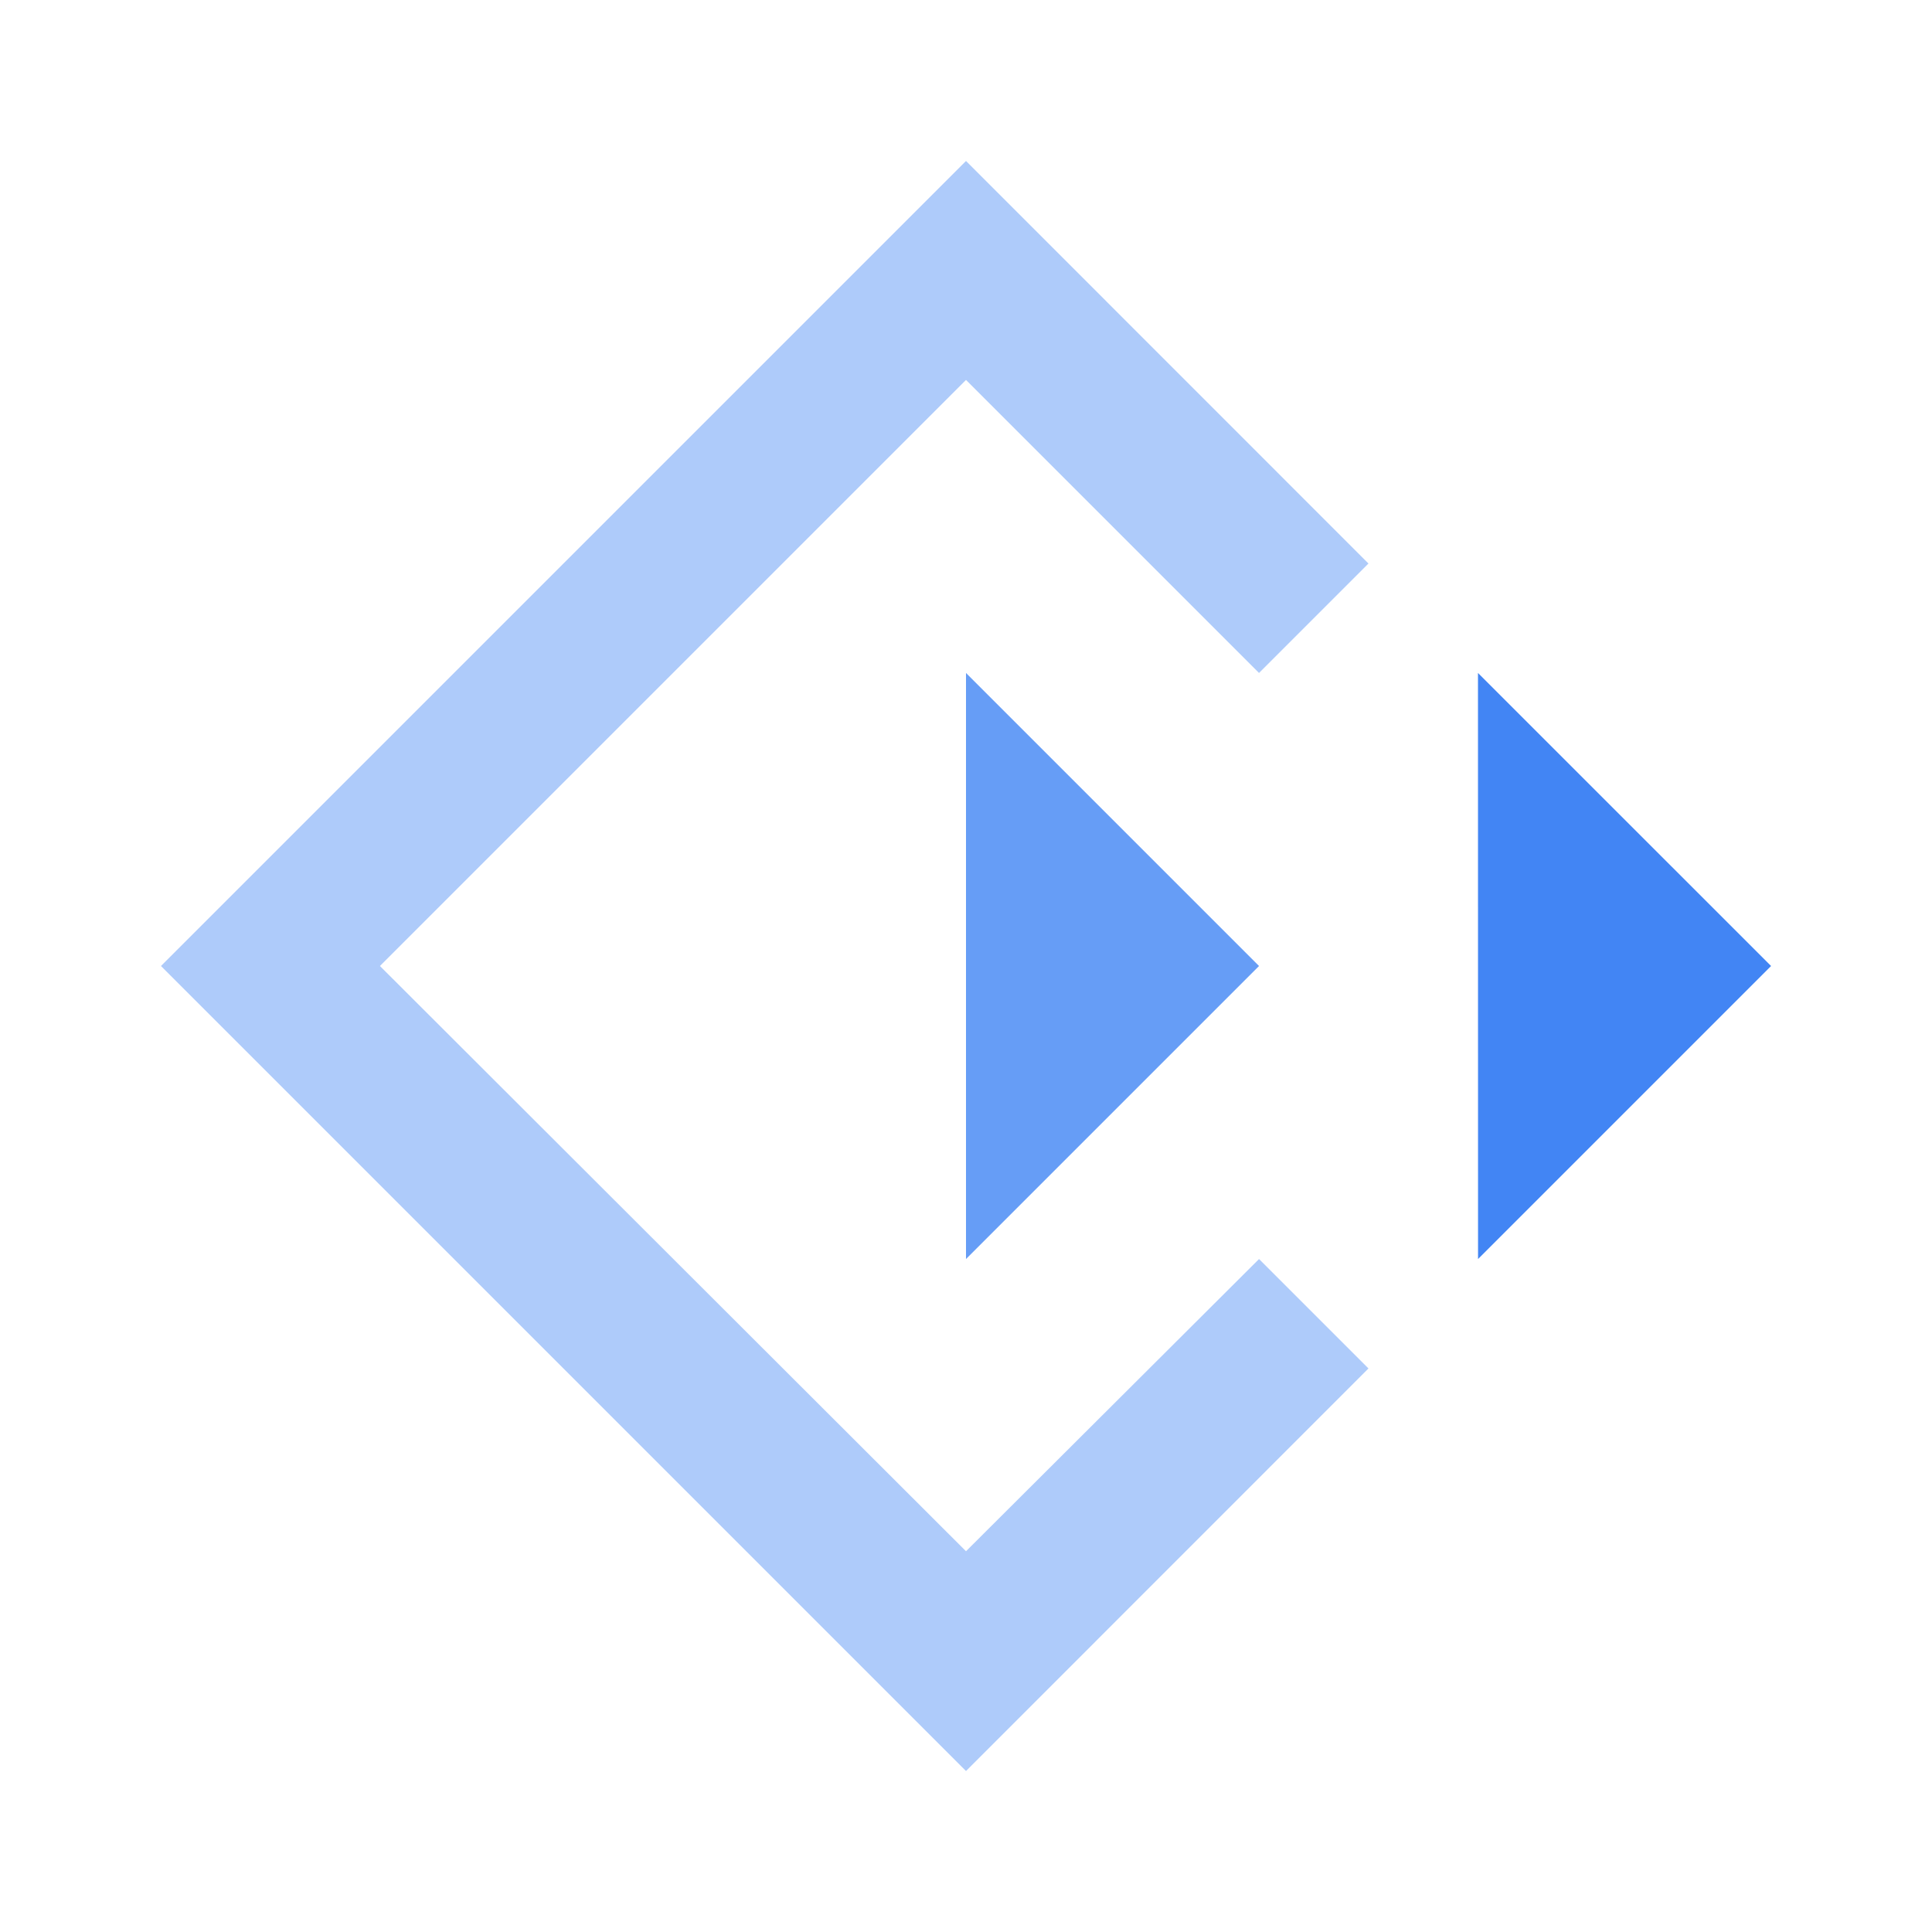 <svg xmlns="http://www.w3.org/2000/svg" width="64" height="64"><path style="stroke:none;fill-rule:evenodd;fill:#aecbfa;fill-opacity:1" d="M32 51.387 12.586 32 32 12.586l9.707 9.707 3.625-3.625L32 5.332 5.332 32 32 58.668l13.332-13.336-3.625-3.625Zm0 0"/><path style="stroke:none;fill-rule:evenodd;fill:#4285f4;fill-opacity:1" d="M48.96 22.293 58.669 32l-9.707 9.707Zm0 0"/><path style="stroke:none;fill-rule:evenodd;fill:#669df6;fill-opacity:1" d="M32 22.293 41.707 32 32 41.707Zm0 0"/></svg>